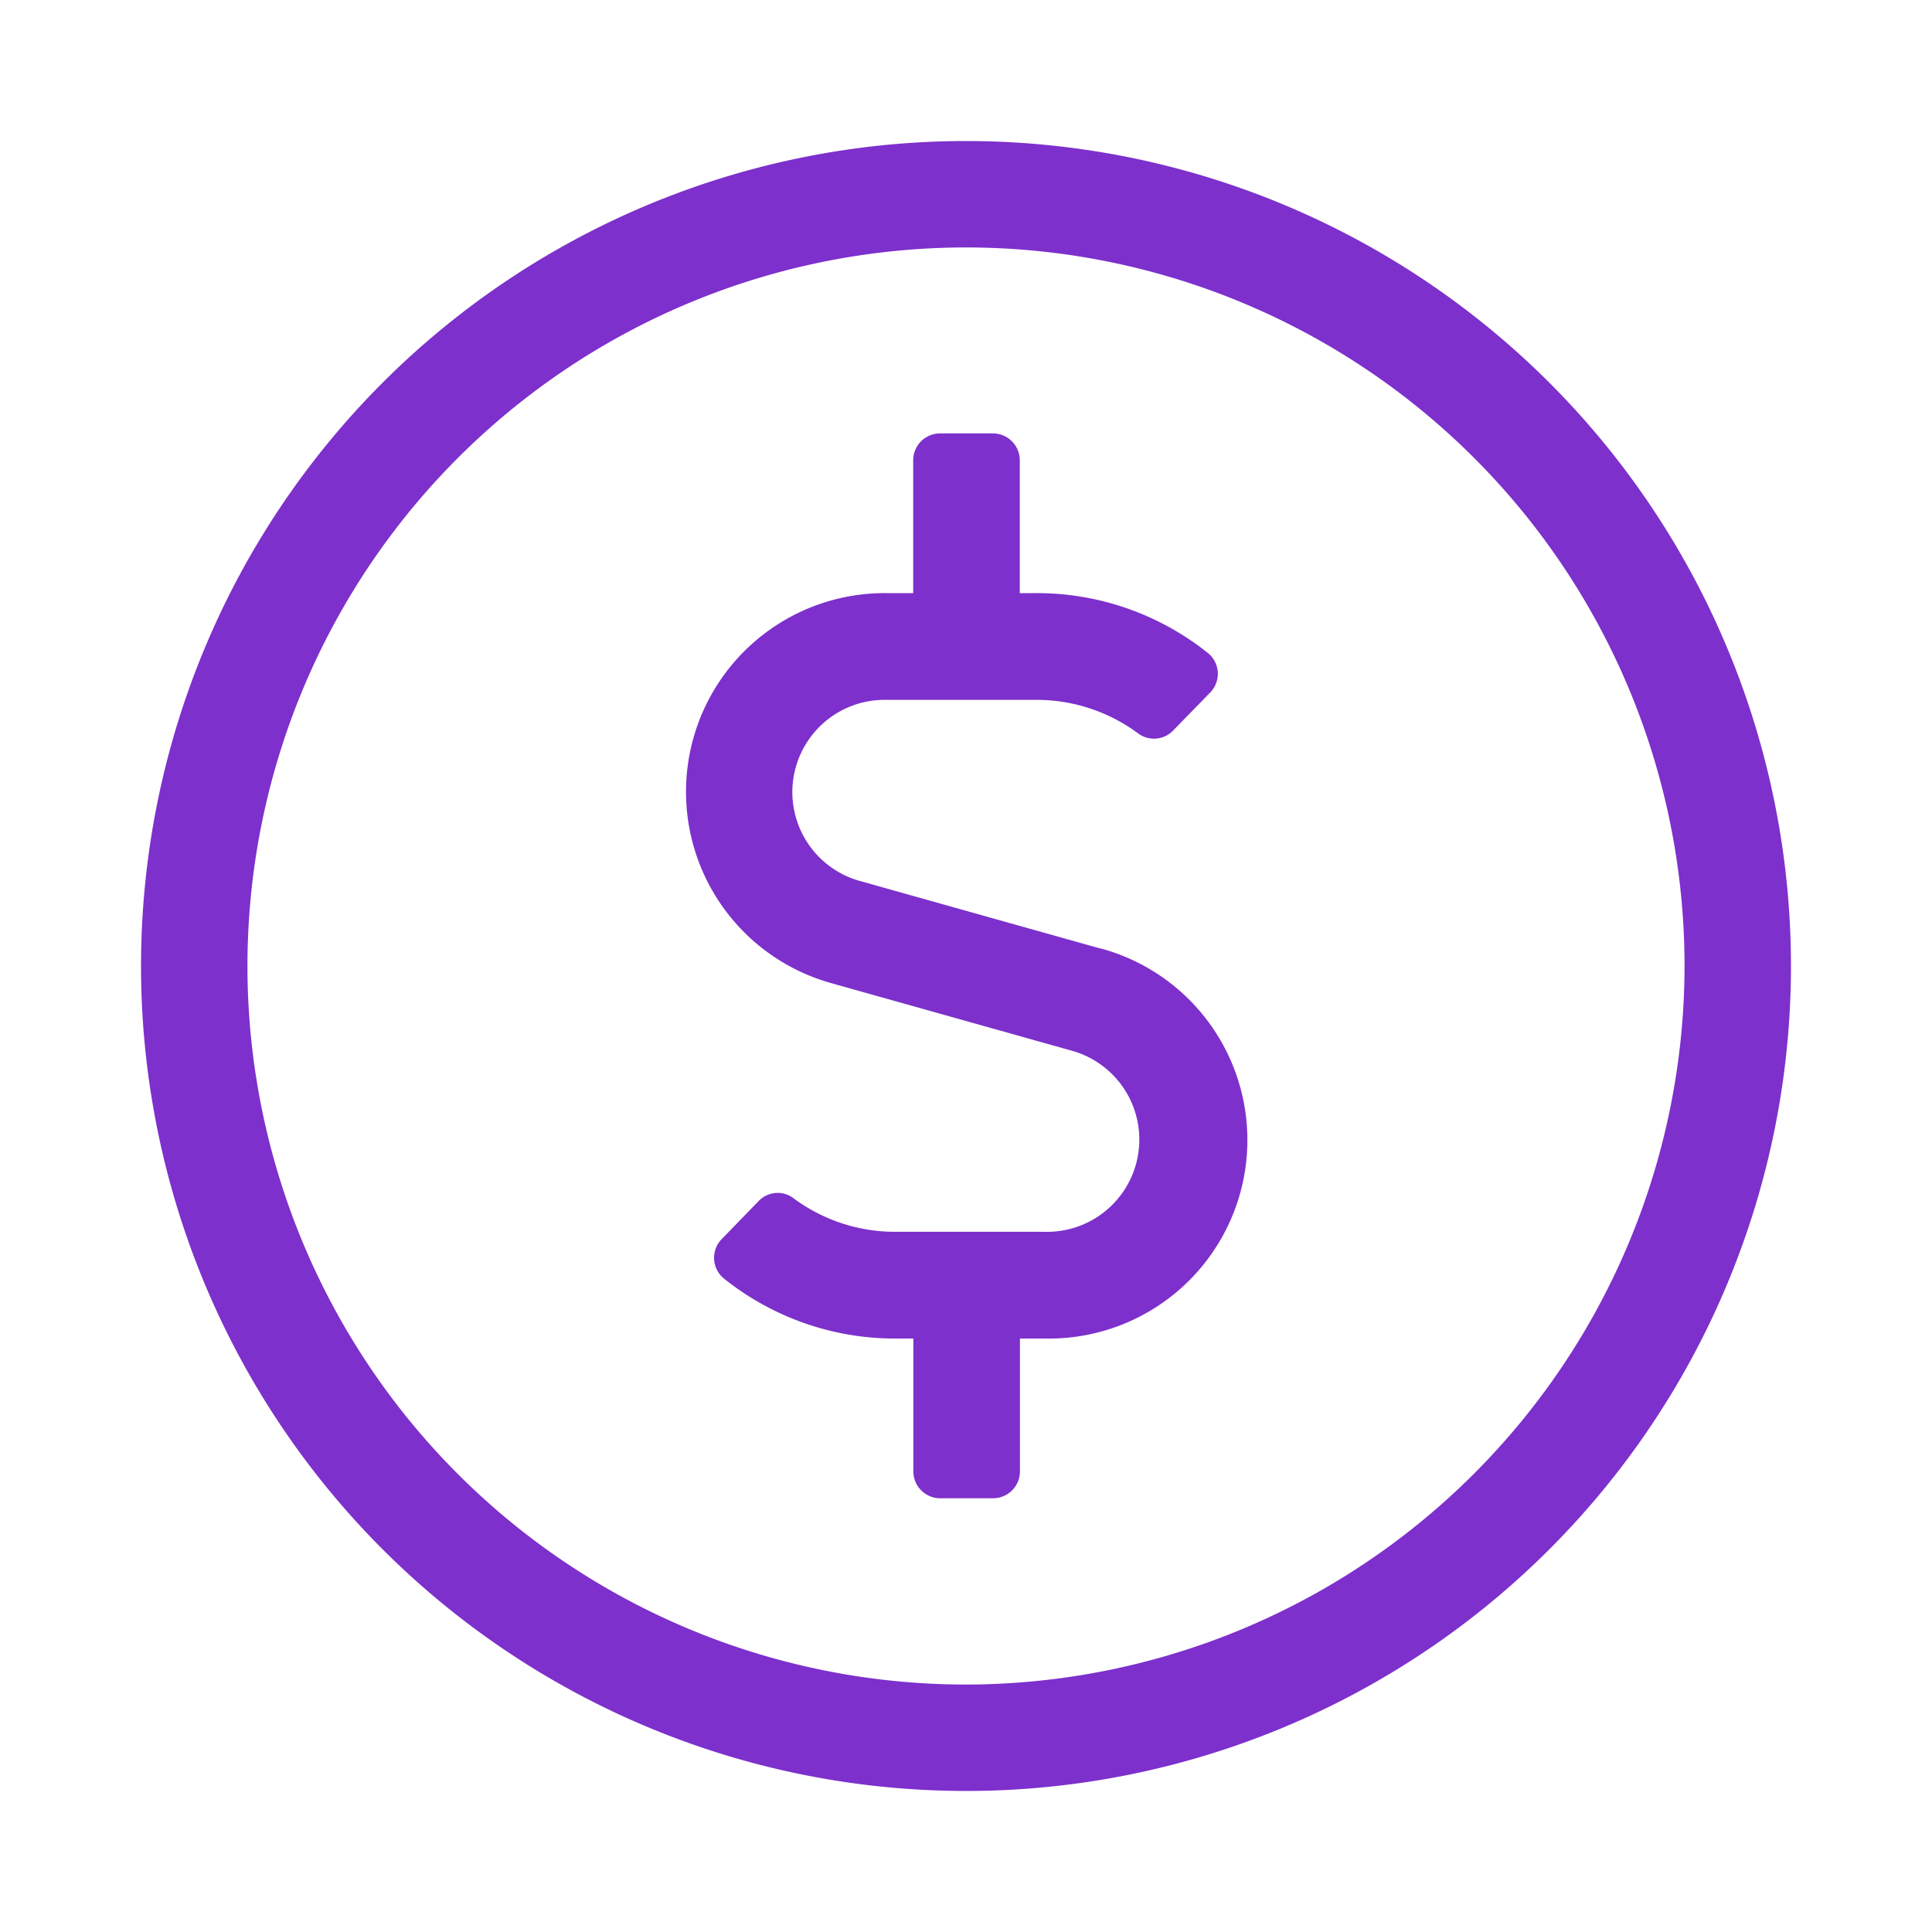 <svg xmlns="http://www.w3.org/2000/svg" viewBox="0 0 120 120"><defs><style>.cls-1{fill:#7d30cc;}</style></defs><title>subscription</title><g id="Layer_1" data-name="Layer 1"><path class="cls-1" d="M60,8.76A51.24,51.24,0,1,0,111.24,60,51.24,51.24,0,0,0,60,8.76Zm0,95.87A44.63,44.63,0,1,1,104.63,60,44.68,44.68,0,0,1,60,104.63Zm8.33-45.72L53.45,54.73a5.73,5.73,0,0,1,1.63-11.26h9.3a10.58,10.58,0,0,1,6.32,2.09,1.65,1.65,0,0,0,2.15-.17L75.18,43A1.66,1.66,0,0,0,75,40.54a17,17,0,0,0-10.66-3.7h-1V28.58a1.67,1.67,0,0,0-1.66-1.66h-3.3a1.67,1.67,0,0,0-1.66,1.66v8.26H55.08a12.34,12.34,0,0,0-3.43,24.23l14.88,4.18A5.73,5.73,0,0,1,64.9,76.51H55.6a10.56,10.56,0,0,1-6.32-2.09,1.63,1.63,0,0,0-2.15.17L44.79,77A1.66,1.66,0,0,0,45,79.44a17,17,0,0,0,10.66,3.7h1.07V91.4a1.67,1.67,0,0,0,1.66,1.66h3.3a1.67,1.67,0,0,0,1.66-1.66V83.14h1.61a12.33,12.33,0,0,0,3.41-24.23Z"/></g></svg>